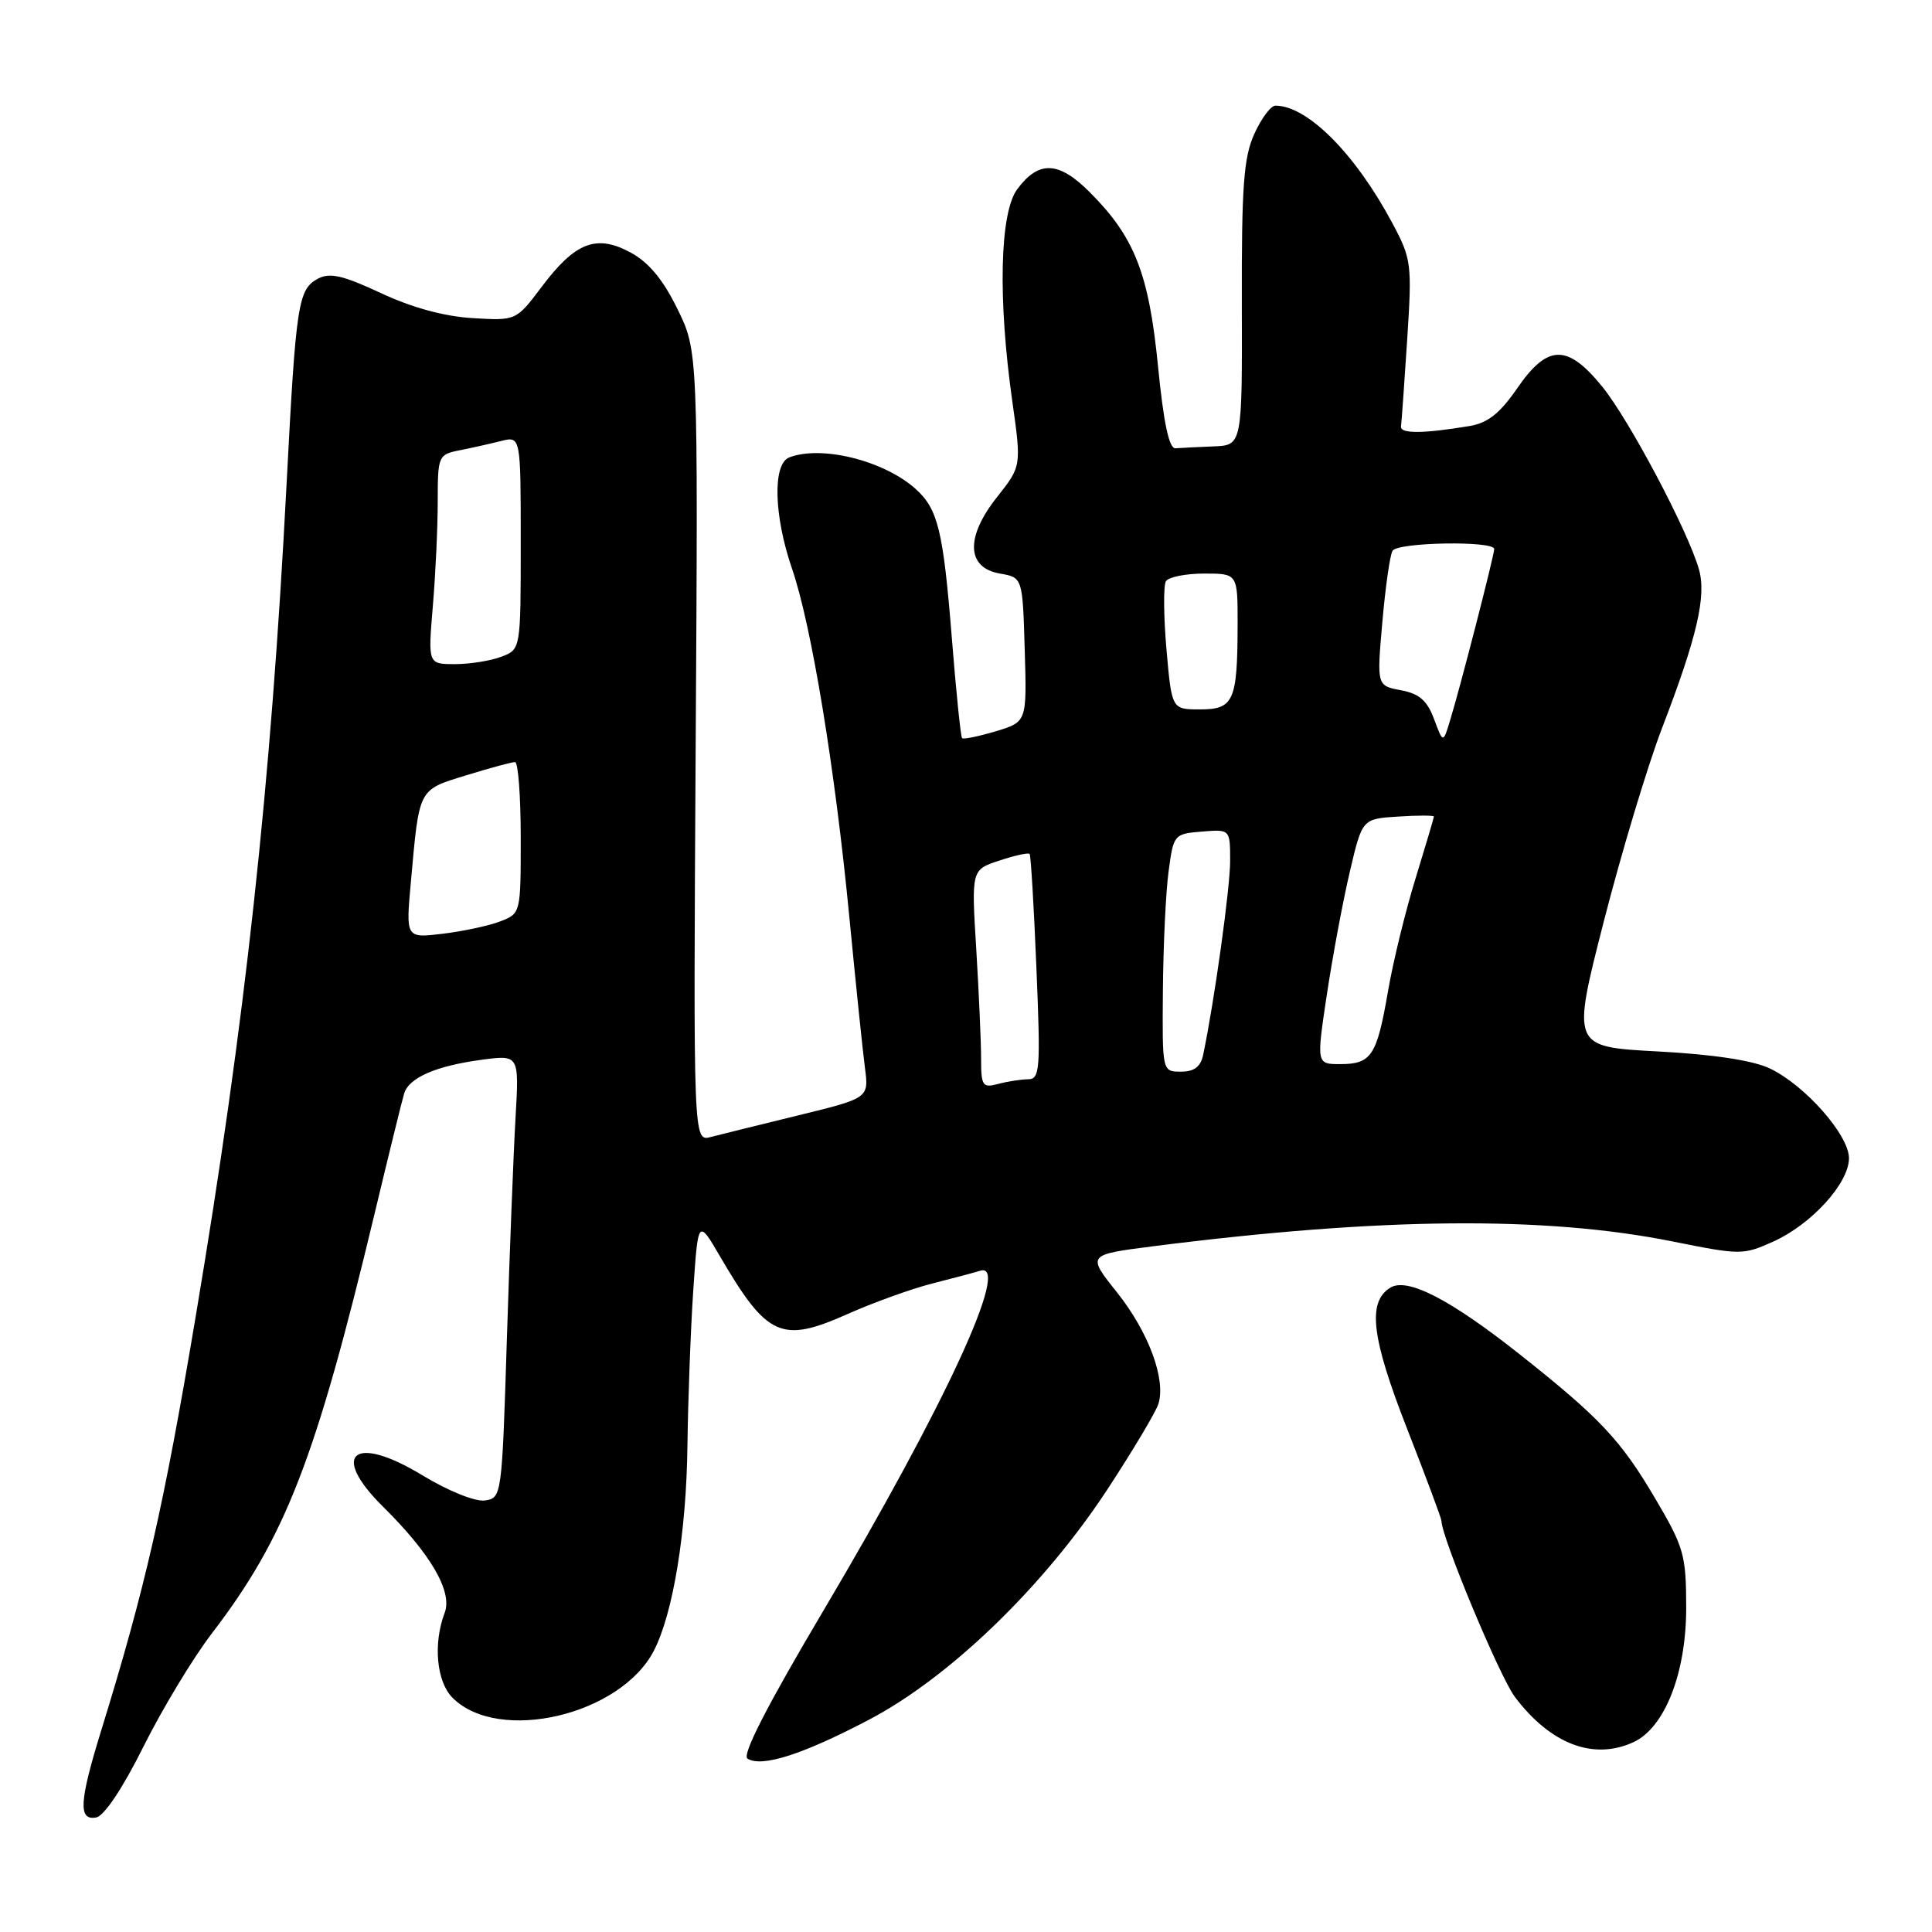 <?xml version="1.0" encoding="UTF-8" standalone="no"?>
<!DOCTYPE svg PUBLIC "-//W3C//DTD SVG 1.1//EN" "http://www.w3.org/Graphics/SVG/1.1/DTD/svg11.dtd" >
<svg xmlns="http://www.w3.org/2000/svg" xmlns:xlink="http://www.w3.org/1999/xlink" version="1.1" viewBox="0 0 256 256">
 <g >
 <path fill="currentColor"
d=" M 19.00 231.45 C 21.48 226.48 25.55 219.73 28.06 216.45 C 37.82 203.71 41.81 193.45 49.59 161.00 C 51.50 153.03 53.28 145.78 53.55 144.90 C 54.19 142.79 57.79 141.23 63.86 140.42 C 68.79 139.77 68.79 139.77 68.31 148.13 C 68.04 152.74 67.53 165.95 67.16 177.50 C 66.51 198.30 66.48 198.50 64.25 198.82 C 62.96 199.00 59.41 197.57 55.96 195.48 C 46.92 189.98 43.64 192.61 50.75 199.64 C 57.09 205.91 59.99 210.91 58.92 213.71 C 57.37 217.79 57.84 222.84 59.97 224.97 C 66.07 231.07 82.22 227.28 86.64 218.73 C 89.19 213.79 90.96 202.99 91.09 191.50 C 91.17 185.45 91.51 176.22 91.86 171.00 C 92.50 161.50 92.50 161.50 95.42 166.50 C 101.64 177.15 103.54 178.01 112.23 174.15 C 115.68 172.61 120.75 170.78 123.50 170.08 C 126.25 169.38 129.12 168.62 129.88 168.38 C 134.05 167.11 125.29 186.10 109.11 213.41 C 101.62 226.05 98.28 232.56 99.05 233.03 C 100.96 234.21 106.32 232.50 115.13 227.88 C 125.85 222.26 138.36 210.17 146.81 197.24 C 150.15 192.14 153.15 187.10 153.49 186.04 C 154.52 182.78 152.20 176.51 148.01 171.25 C 144.03 166.26 144.03 166.26 152.77 165.14 C 182.92 161.30 204.75 161.10 221.68 164.51 C 230.63 166.31 230.98 166.31 234.98 164.51 C 240.05 162.22 245.00 156.77 245.00 153.47 C 245.00 150.40 239.16 143.78 234.50 141.57 C 232.27 140.51 227.00 139.71 219.65 139.32 C 208.26 138.71 208.26 138.71 212.51 122.10 C 214.85 112.97 218.32 101.45 220.22 96.50 C 224.87 84.40 226.14 78.96 225.11 75.41 C 223.64 70.28 215.88 55.64 212.32 51.25 C 207.68 45.54 205.07 45.59 201.03 51.46 C 198.75 54.77 197.13 56.05 194.73 56.45 C 188.54 57.48 185.50 57.49 185.64 56.50 C 185.72 55.95 186.08 50.78 186.46 45.00 C 187.11 34.91 187.03 34.31 184.48 29.54 C 179.58 20.37 173.24 14.00 169.00 14.00 C 168.39 14.00 167.13 15.69 166.20 17.75 C 164.79 20.86 164.51 24.69 164.55 40.25 C 164.60 59.00 164.60 59.00 160.80 59.15 C 158.71 59.23 156.44 59.35 155.76 59.40 C 154.91 59.47 154.19 56.09 153.44 48.50 C 152.23 36.23 150.33 31.40 144.40 25.47 C 140.28 21.34 137.64 21.23 134.79 25.07 C 132.48 28.18 132.21 39.56 134.13 53.14 C 135.35 61.77 135.35 61.77 132.11 65.87 C 127.90 71.18 128.06 75.24 132.50 76.00 C 135.50 76.52 135.50 76.52 135.78 86.09 C 136.07 95.66 136.07 95.66 131.94 96.90 C 129.66 97.58 127.66 97.99 127.48 97.81 C 127.30 97.64 126.68 91.59 126.11 84.38 C 124.98 70.29 124.28 67.45 121.33 64.79 C 117.16 61.04 108.86 58.96 104.58 60.61 C 102.36 61.46 102.53 68.31 104.94 75.33 C 107.52 82.82 110.64 101.78 112.54 121.50 C 113.39 130.30 114.32 139.30 114.61 141.50 C 115.13 145.50 115.13 145.50 105.82 147.78 C 100.69 149.03 95.46 150.33 94.18 150.66 C 91.87 151.27 91.87 151.27 92.18 98.88 C 92.50 46.50 92.50 46.50 89.75 40.91 C 87.85 37.03 85.95 34.75 83.54 33.45 C 79.01 31.01 76.23 32.09 71.78 38.00 C 68.39 42.50 68.39 42.50 62.60 42.15 C 58.85 41.93 54.56 40.75 50.46 38.83 C 45.44 36.49 43.71 36.09 42.14 36.92 C 39.50 38.34 39.22 40.15 37.98 64.00 C 35.90 104.14 32.48 135.51 25.93 174.44 C 21.69 199.70 19.24 210.43 13.41 229.30 C 10.49 238.76 10.35 241.27 12.75 240.82 C 13.81 240.62 16.26 236.95 19.00 231.45 Z  M 216.41 230.86 C 220.59 228.96 223.44 221.69 223.43 213.00 C 223.42 206.02 223.14 205.02 219.29 198.50 C 214.77 190.83 212.00 187.88 201.50 179.56 C 192.17 172.16 186.46 169.22 184.21 170.63 C 181.16 172.54 181.71 177.21 186.45 189.32 C 188.95 195.72 191.00 201.21 191.00 201.52 C 191.00 203.68 198.70 222.14 200.72 224.84 C 205.43 231.09 211.11 233.28 216.41 230.86 Z  M 130.00 140.27 C 130.00 138.09 129.71 131.57 129.36 125.78 C 128.71 115.25 128.71 115.25 132.42 114.03 C 134.46 113.35 136.27 112.96 136.43 113.15 C 136.59 113.34 137.00 120.14 137.33 128.25 C 137.89 141.77 137.80 143.00 136.22 143.01 C 135.27 143.02 133.49 143.30 132.25 143.63 C 130.19 144.18 130.00 143.89 130.00 140.27 Z  M 154.09 131.25 C 154.14 125.34 154.47 118.25 154.84 115.50 C 155.49 110.58 155.56 110.49 159.25 110.19 C 163.00 109.88 163.00 109.88 163.00 114.07 C 163.00 117.66 160.92 132.63 159.43 139.75 C 159.10 141.35 158.25 142.00 156.48 142.00 C 154.00 142.00 154.00 142.00 154.09 131.25 Z  M 175.82 131.75 C 176.59 126.66 177.95 119.35 178.86 115.50 C 180.50 108.50 180.50 108.50 185.25 108.20 C 187.86 108.03 190.00 108.03 190.00 108.20 C 190.00 108.36 188.90 112.05 187.57 116.39 C 186.23 120.72 184.58 127.47 183.91 131.39 C 182.44 139.90 181.72 141.00 177.59 141.00 C 174.43 141.00 174.43 141.00 175.82 131.75 Z  M 54.44 116.90 C 55.57 104.33 55.37 104.71 61.78 102.73 C 64.93 101.76 67.84 100.97 68.25 100.98 C 68.66 100.99 69.00 105.51 69.00 111.02 C 69.00 121.04 69.00 121.05 66.25 122.10 C 64.74 122.68 61.31 123.41 58.63 123.73 C 53.77 124.31 53.77 124.31 54.44 116.90 Z  M 190.02 95.28 C 189.11 92.83 188.06 91.91 185.63 91.46 C 182.43 90.86 182.43 90.86 183.17 82.40 C 183.58 77.75 184.18 73.51 184.52 72.98 C 185.21 71.84 198.00 71.63 197.99 72.75 C 197.98 73.62 193.49 91.08 192.13 95.50 C 191.22 98.50 191.22 98.50 190.02 95.28 Z  M 154.56 86.01 C 154.18 81.62 154.15 77.57 154.49 77.01 C 154.84 76.46 157.12 76.00 159.56 76.00 C 164.00 76.00 164.00 76.00 163.99 82.75 C 163.97 92.90 163.48 94.00 159.01 94.00 C 155.26 94.00 155.26 94.00 154.56 86.01 Z  M 57.35 80.35 C 57.71 76.14 58.00 69.90 58.00 66.47 C 58.00 60.41 58.08 60.23 60.88 59.67 C 62.47 59.36 64.94 58.80 66.38 58.44 C 69.00 57.78 69.00 57.78 69.00 71.92 C 69.00 86.05 69.00 86.05 66.43 87.02 C 65.02 87.56 62.26 88.00 60.29 88.00 C 56.71 88.00 56.71 88.00 57.35 80.35 Z "/>
</g>
</svg>